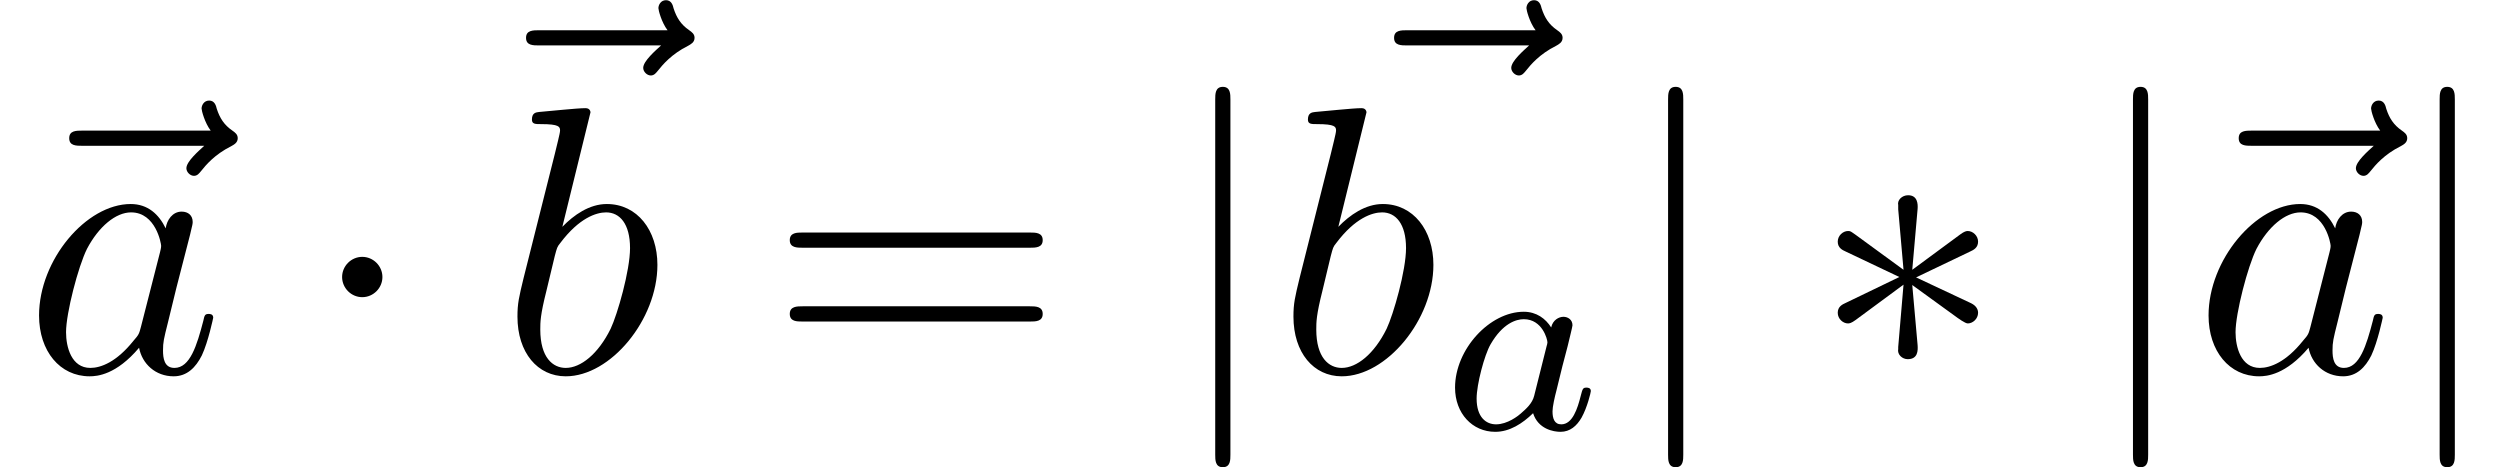 <?xml version='1.0' encoding='UTF-8'?>
<!-- This file was generated by dvisvgm 2.11.1 -->
<svg version='1.1' xmlns='http://www.w3.org/2000/svg' xmlns:xlink='http://www.w3.org/1999/xlink' width='65.484pt' height='12.237pt' viewBox='138.801 -9.747 65.484 12.237'>
<defs>
<path id='g0-1' d='M1.913-2.491C1.913-2.78 1.674-3.019 1.385-3.019S.857-2.78 .857-2.491S1.096-1.963 1.385-1.963S1.913-2.202 1.913-2.491Z'/>
<path id='g0-3' d='M4.324-1.554C4.324-1.634 4.284-1.733 4.144-1.803L2.7-2.481L4.115-3.158C4.204-3.198 4.324-3.258 4.324-3.417S4.184-3.696 4.055-3.696C4.015-3.696 3.965-3.686 3.856-3.606L2.6-2.68L2.74-4.274C2.75-4.403 2.74-4.633 2.491-4.633C2.331-4.633 2.202-4.503 2.232-4.374V-4.264L2.371-2.68L1.116-3.597C.986-3.686 .986-3.696 .917-3.696C.787-3.696 .648-3.577 .648-3.417S.767-3.198 .857-3.158L2.262-2.491L.857-1.813C.767-1.773 .648-1.714 .648-1.554S.787-1.275 .917-1.275C.956-1.275 1.006-1.285 1.116-1.365L2.371-2.291L2.232-.658V-.608C2.202-.458 2.341-.339 2.481-.339C2.75-.339 2.75-.568 2.74-.707L2.6-2.281L3.686-1.494C3.806-1.405 3.985-1.275 4.055-1.275C4.184-1.275 4.324-1.395 4.324-1.554Z'/>
<path id='g0-106' d='M1.584 2.162V-7.143C1.584-7.283 1.584-7.472 1.385-7.472S1.186-7.283 1.186-7.143V2.162C1.186 2.301 1.186 2.491 1.385 2.491S1.584 2.301 1.584 2.162Z'/>
<path id='g2-97' d='M4.961-1.425C4.961-1.524 4.872-1.524 4.842-1.524C4.742-1.524 4.732-1.484 4.702-1.345C4.533-.697 4.354-.11 3.945-.11C3.676-.11 3.646-.369 3.646-.568C3.646-.787 3.666-.867 3.776-1.305L3.995-2.202L4.354-3.597C4.423-3.875 4.423-3.895 4.423-3.935C4.423-4.105 4.304-4.204 4.134-4.204C3.895-4.204 3.746-3.985 3.716-3.766C3.537-4.134 3.248-4.403 2.8-4.403C1.634-4.403 .399-2.939 .399-1.484C.399-.548 .946 .11 1.724 .11C1.923 .11 2.421 .07 3.019-.638C3.098-.219 3.447 .11 3.925 .11C4.274 .11 4.503-.12 4.663-.438C4.832-.797 4.961-1.425 4.961-1.425ZM3.567-3.138L3.068-1.186C3.019-1.006 3.019-.986 2.869-.817C2.431-.269 2.022-.11 1.743-.11C1.245-.11 1.106-.658 1.106-1.046C1.106-1.544 1.425-2.77 1.654-3.228C1.963-3.816 2.411-4.184 2.809-4.184C3.457-4.184 3.597-3.367 3.597-3.308S3.577-3.188 3.567-3.138Z'/>
<path id='g2-98' d='M4.134-2.809C4.134-3.716 3.606-4.403 2.809-4.403C2.351-4.403 1.943-4.115 1.644-3.806L2.381-6.804C2.381-6.804 2.381-6.914 2.252-6.914C2.022-6.914 1.295-6.834 1.036-6.814C.956-6.804 .847-6.795 .847-6.615C.847-6.496 .936-6.496 1.086-6.496C1.564-6.496 1.584-6.426 1.584-6.326C1.584-6.257 1.494-5.918 1.445-5.709L.628-2.461C.508-1.963 .468-1.803 .468-1.455C.468-.508 .996 .11 1.733 .11C2.909 .11 4.134-1.375 4.134-2.809ZM2.909-1.136C2.58-.468 2.122-.11 1.733-.11C1.395-.11 1.066-.379 1.066-1.116C1.066-1.305 1.066-1.494 1.225-2.122L1.445-3.039C1.504-3.258 1.504-3.278 1.594-3.387C2.082-4.035 2.531-4.184 2.79-4.184C3.148-4.184 3.417-3.885 3.417-3.248C3.417-2.66 3.088-1.514 2.909-1.136Z'/>
<path id='g2-126' d='M6.227-6.127C6.227-6.227 6.157-6.276 6.087-6.326C5.868-6.476 5.758-6.655 5.679-6.894C5.659-6.984 5.619-7.113 5.479-7.113S5.28-6.984 5.28-6.904C5.28-6.854 5.36-6.535 5.519-6.326H2.162C1.993-6.326 1.813-6.326 1.813-6.127S1.993-5.928 2.162-5.928H5.35C5.21-5.798 4.882-5.519 4.882-5.34C4.882-5.24 4.981-5.141 5.081-5.141C5.171-5.141 5.22-5.21 5.27-5.27C5.39-5.42 5.619-5.699 6.057-5.918C6.127-5.958 6.227-6.007 6.227-6.127Z'/>
<path id='g1-97' d='M3.982-.997C3.982-1.088 3.891-1.088 3.87-1.088C3.773-1.088 3.766-1.06 3.717-.872C3.633-.537 3.501-.126 3.208-.126C3.027-.126 2.978-.279 2.978-.467C2.978-.586 3.034-.837 3.082-1.018L3.236-1.646C3.306-1.904 3.313-1.946 3.375-2.176C3.417-2.357 3.501-2.685 3.501-2.72C3.501-2.873 3.375-2.943 3.264-2.943C3.145-2.943 2.985-2.859 2.943-2.664C2.797-2.894 2.559-3.075 2.225-3.075C1.332-3.075 .425-2.092 .425-1.088C.425-.411 .879 .07 1.478 .07C1.855 .07 2.19-.146 2.469-.418C2.601 0 3.006 .07 3.187 .07C3.438 .07 3.612-.084 3.738-.3C3.891-.572 3.982-.969 3.982-.997ZM2.824-2.176L2.497-.872C2.448-.676 2.294-.537 2.141-.404C2.078-.349 1.799-.126 1.499-.126C1.241-.126 .99-.307 .99-.802C.99-1.172 1.193-1.939 1.353-2.218C1.674-2.776 2.029-2.88 2.225-2.88C2.713-2.88 2.845-2.35 2.845-2.273C2.845-2.246 2.831-2.197 2.824-2.176Z'/>
<path id='g3-61' d='M7.183-3.457C7.183-3.656 6.994-3.656 6.854-3.656H.887C.747-3.656 .558-3.656 .558-3.457S.747-3.258 .897-3.258H6.844C6.994-3.258 7.183-3.258 7.183-3.457ZM7.183-1.524C7.183-1.724 6.994-1.724 6.844-1.724H.897C.747-1.724 .558-1.724 .558-1.524S.747-1.325 .887-1.325H6.854C6.994-1.325 7.183-1.325 7.183-1.524Z'/>
</defs>
<g id='page1'>
<use x='138.801' y='0' xlink:href='#g2-126'/>
<use x='139.425' y='0' xlink:href='#g2-97'/>
<use x='146.905' y='0' xlink:href='#g0-1'/>
<use x='150.767' y='-2.629' xlink:href='#g2-126'/>
<use x='151.887' y='0' xlink:href='#g2-98'/>
<use x='158.93' y='0' xlink:href='#g3-61'/>
<use x='169.446' y='0' xlink:href='#g0-106'/>
<use x='173.504' y='-2.629' xlink:href='#g2-126'/>
<use x='172.213' y='0' xlink:href='#g2-98'/>
<use x='176.489' y='1.494' xlink:href='#g1-97'/>
<use x='181.308' y='0' xlink:href='#g0-106'/>
<use x='186.29' y='0' xlink:href='#g0-3'/>
<use x='193.485' y='0' xlink:href='#g0-106'/>
<use x='195.628' y='0' xlink:href='#g2-126'/>
<use x='196.252' y='0' xlink:href='#g2-97'/>
<use x='201.518' y='0' xlink:href='#g0-106'/>
</g>
</svg>